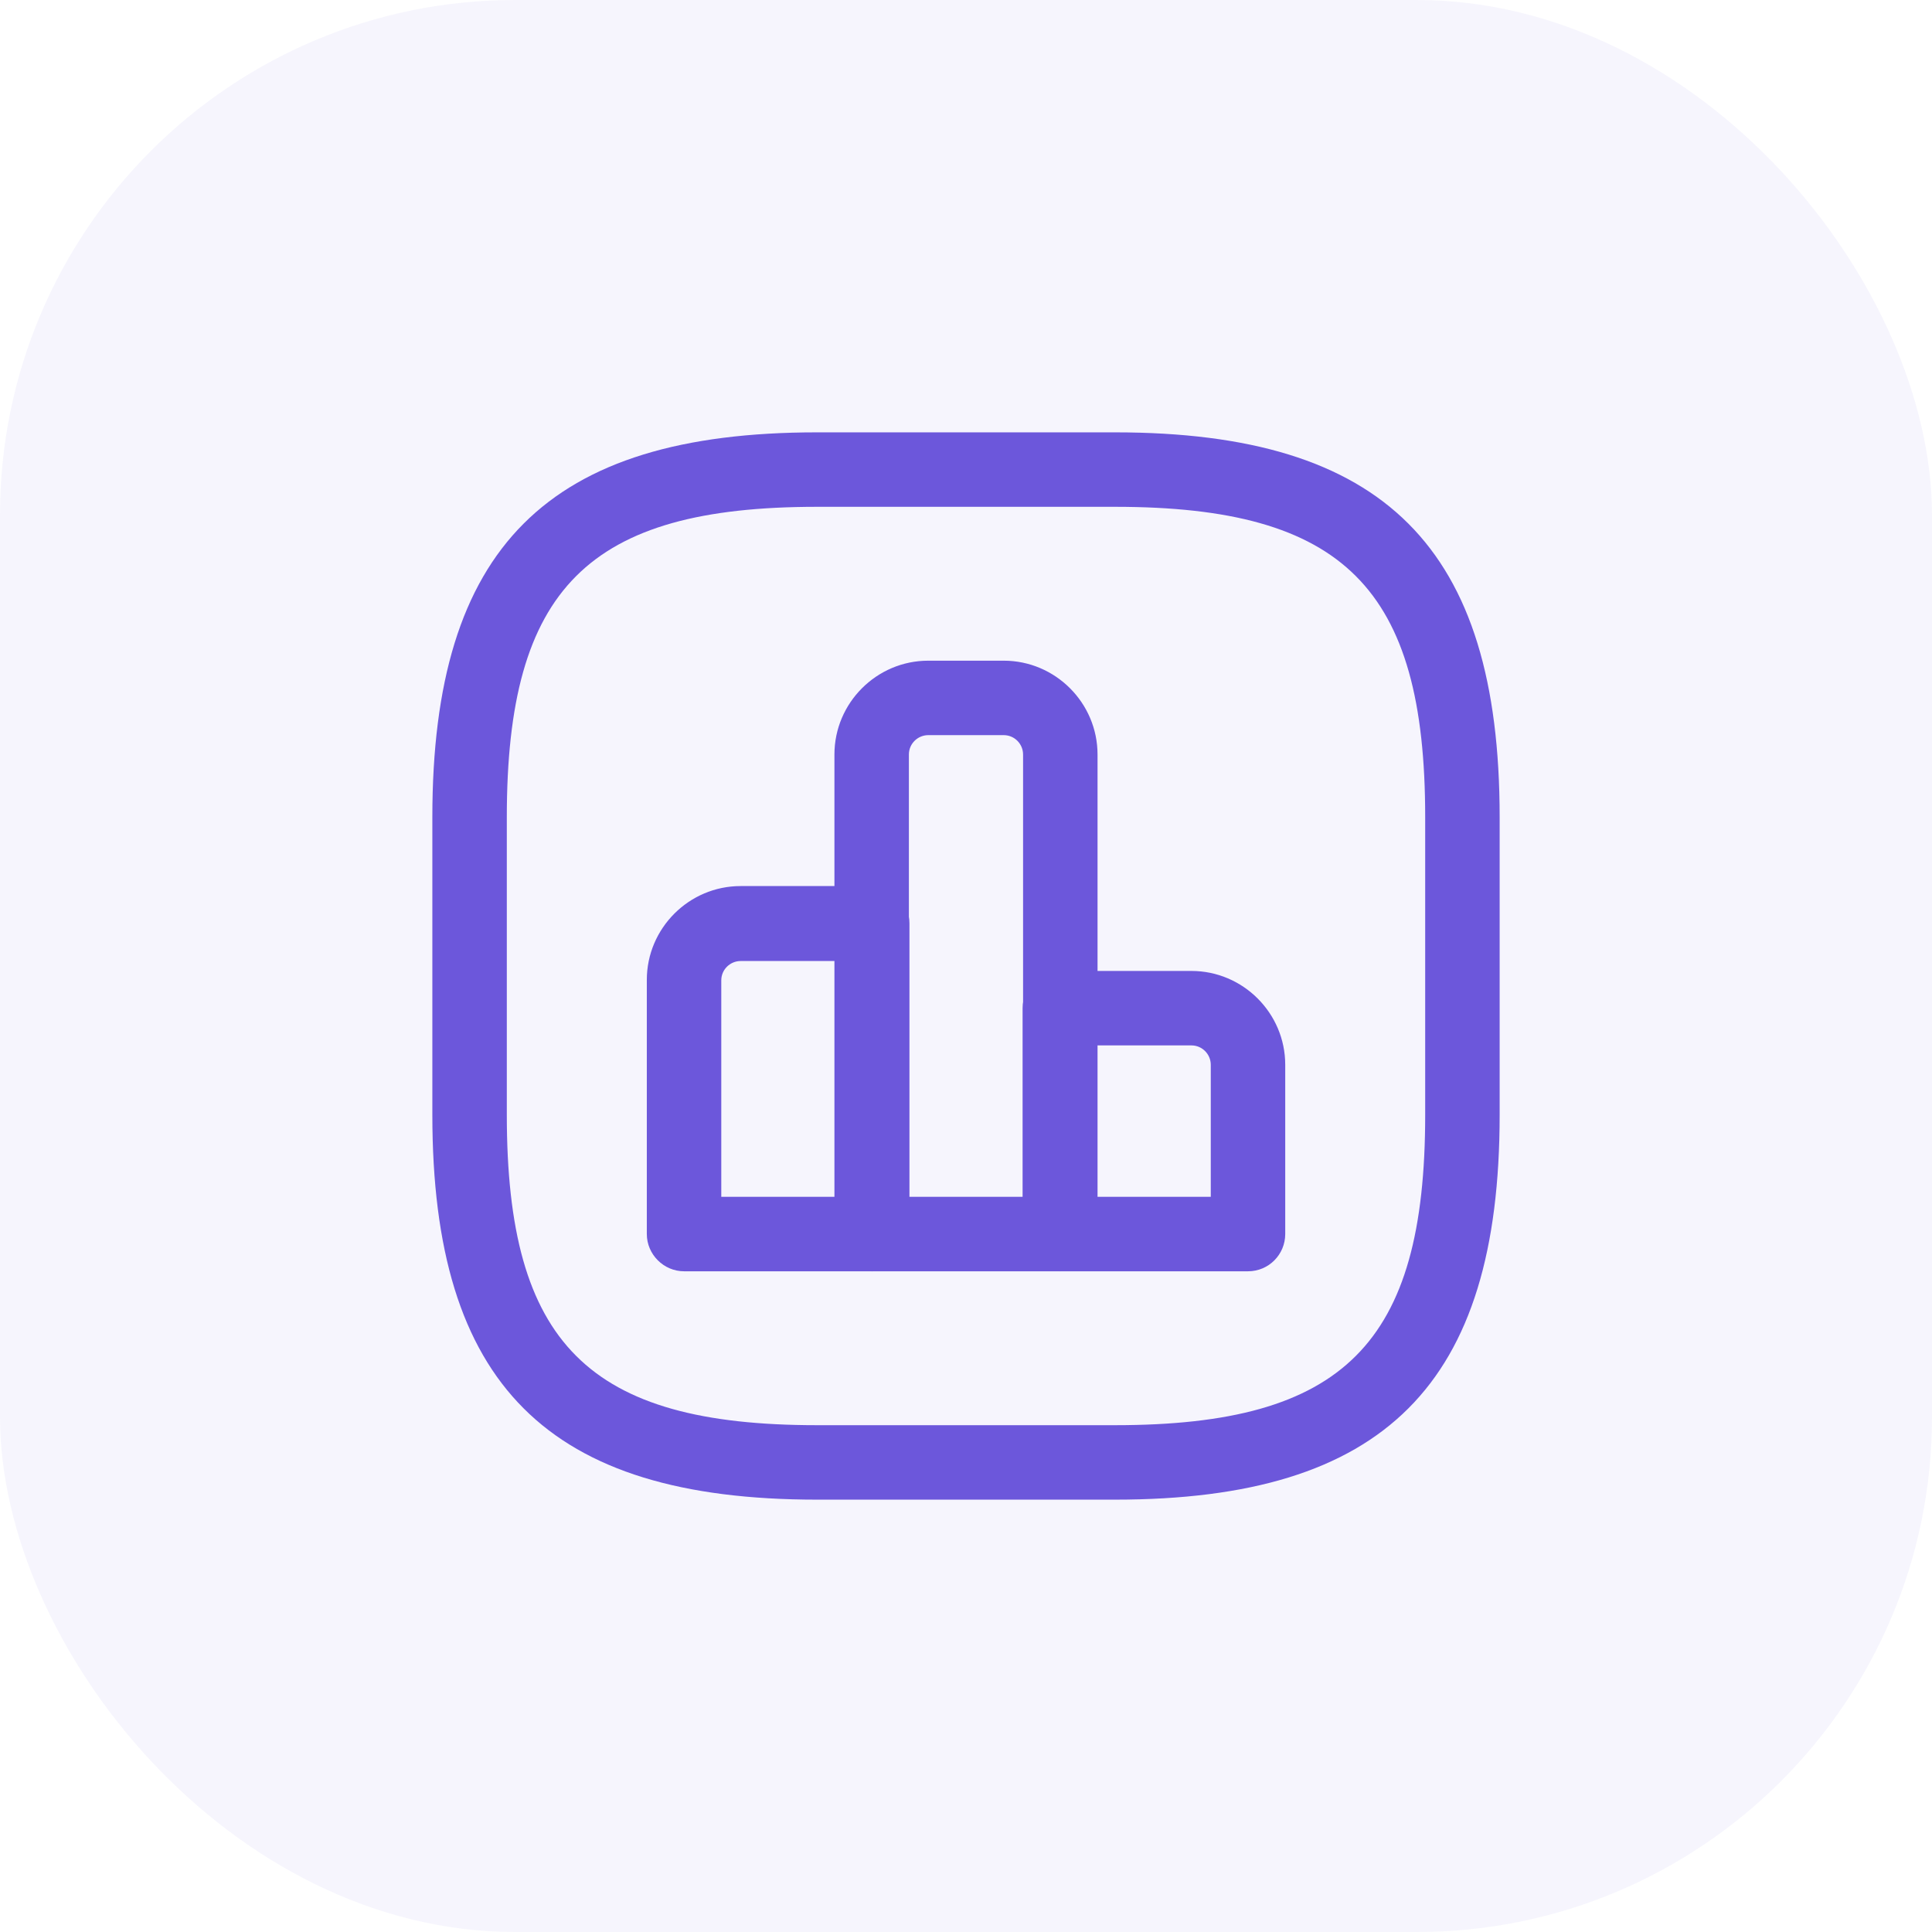 <svg width="120" height="120" viewBox="0 0 120 120" fill="none" xmlns="http://www.w3.org/2000/svg">
<rect width="120" height="120" rx="32" fill="#6C57DB" fill-opacity="0.06"/>
<path d="M54.173 78.962H42.488C41.224 78.962 40.175 77.913 40.175 76.649V60.862C40.175 57.656 42.796 55.035 46.003 55.035H54.173C55.438 55.035 56.486 56.083 56.486 57.347V76.618C56.486 77.913 55.438 78.962 54.173 78.962ZM44.8 74.337H51.861V59.691H46.003C45.355 59.691 44.8 60.215 44.8 60.893V74.337Z" fill="#6C57DB"/>
<path d="M65.826 78.962H54.141C52.876 78.962 51.828 77.913 51.828 76.649V46.864C51.828 43.657 54.449 41.036 57.656 41.036H62.342C65.549 41.036 68.17 43.657 68.17 46.864V76.649C68.139 77.913 67.121 78.962 65.826 78.962ZM56.484 74.337H63.545V46.864C63.545 46.216 63.02 45.661 62.342 45.661H57.656C57.008 45.661 56.453 46.185 56.453 46.864V74.337H56.484Z" fill="#6C57DB"/>
<path d="M77.515 78.962H65.829C64.565 78.962 63.517 77.913 63.517 76.649V62.62C63.517 61.355 64.565 60.307 65.829 60.307H74C77.207 60.307 79.828 62.928 79.828 66.135V76.649C79.828 77.913 78.81 78.962 77.515 78.962ZM68.142 74.337H75.203V66.135C75.203 65.487 74.678 64.932 74 64.932H68.142V74.337Z" fill="#6C57DB"/>
<path d="M69.25 93.146H50.75C34.008 93.146 26.854 85.993 26.854 69.25V50.75C26.854 34.008 34.008 26.854 50.75 26.854H69.25C85.993 26.854 93.146 34.008 93.146 50.75V69.25C93.146 85.993 85.993 93.146 69.25 93.146ZM50.75 31.479C36.536 31.479 31.479 36.536 31.479 50.75V69.25C31.479 83.464 36.536 88.521 50.75 88.521H69.25C83.464 88.521 88.521 83.464 88.521 69.25V50.75C88.521 36.536 83.464 31.479 69.25 31.479H50.75Z" fill="#6C57DB"/>
</svg>
